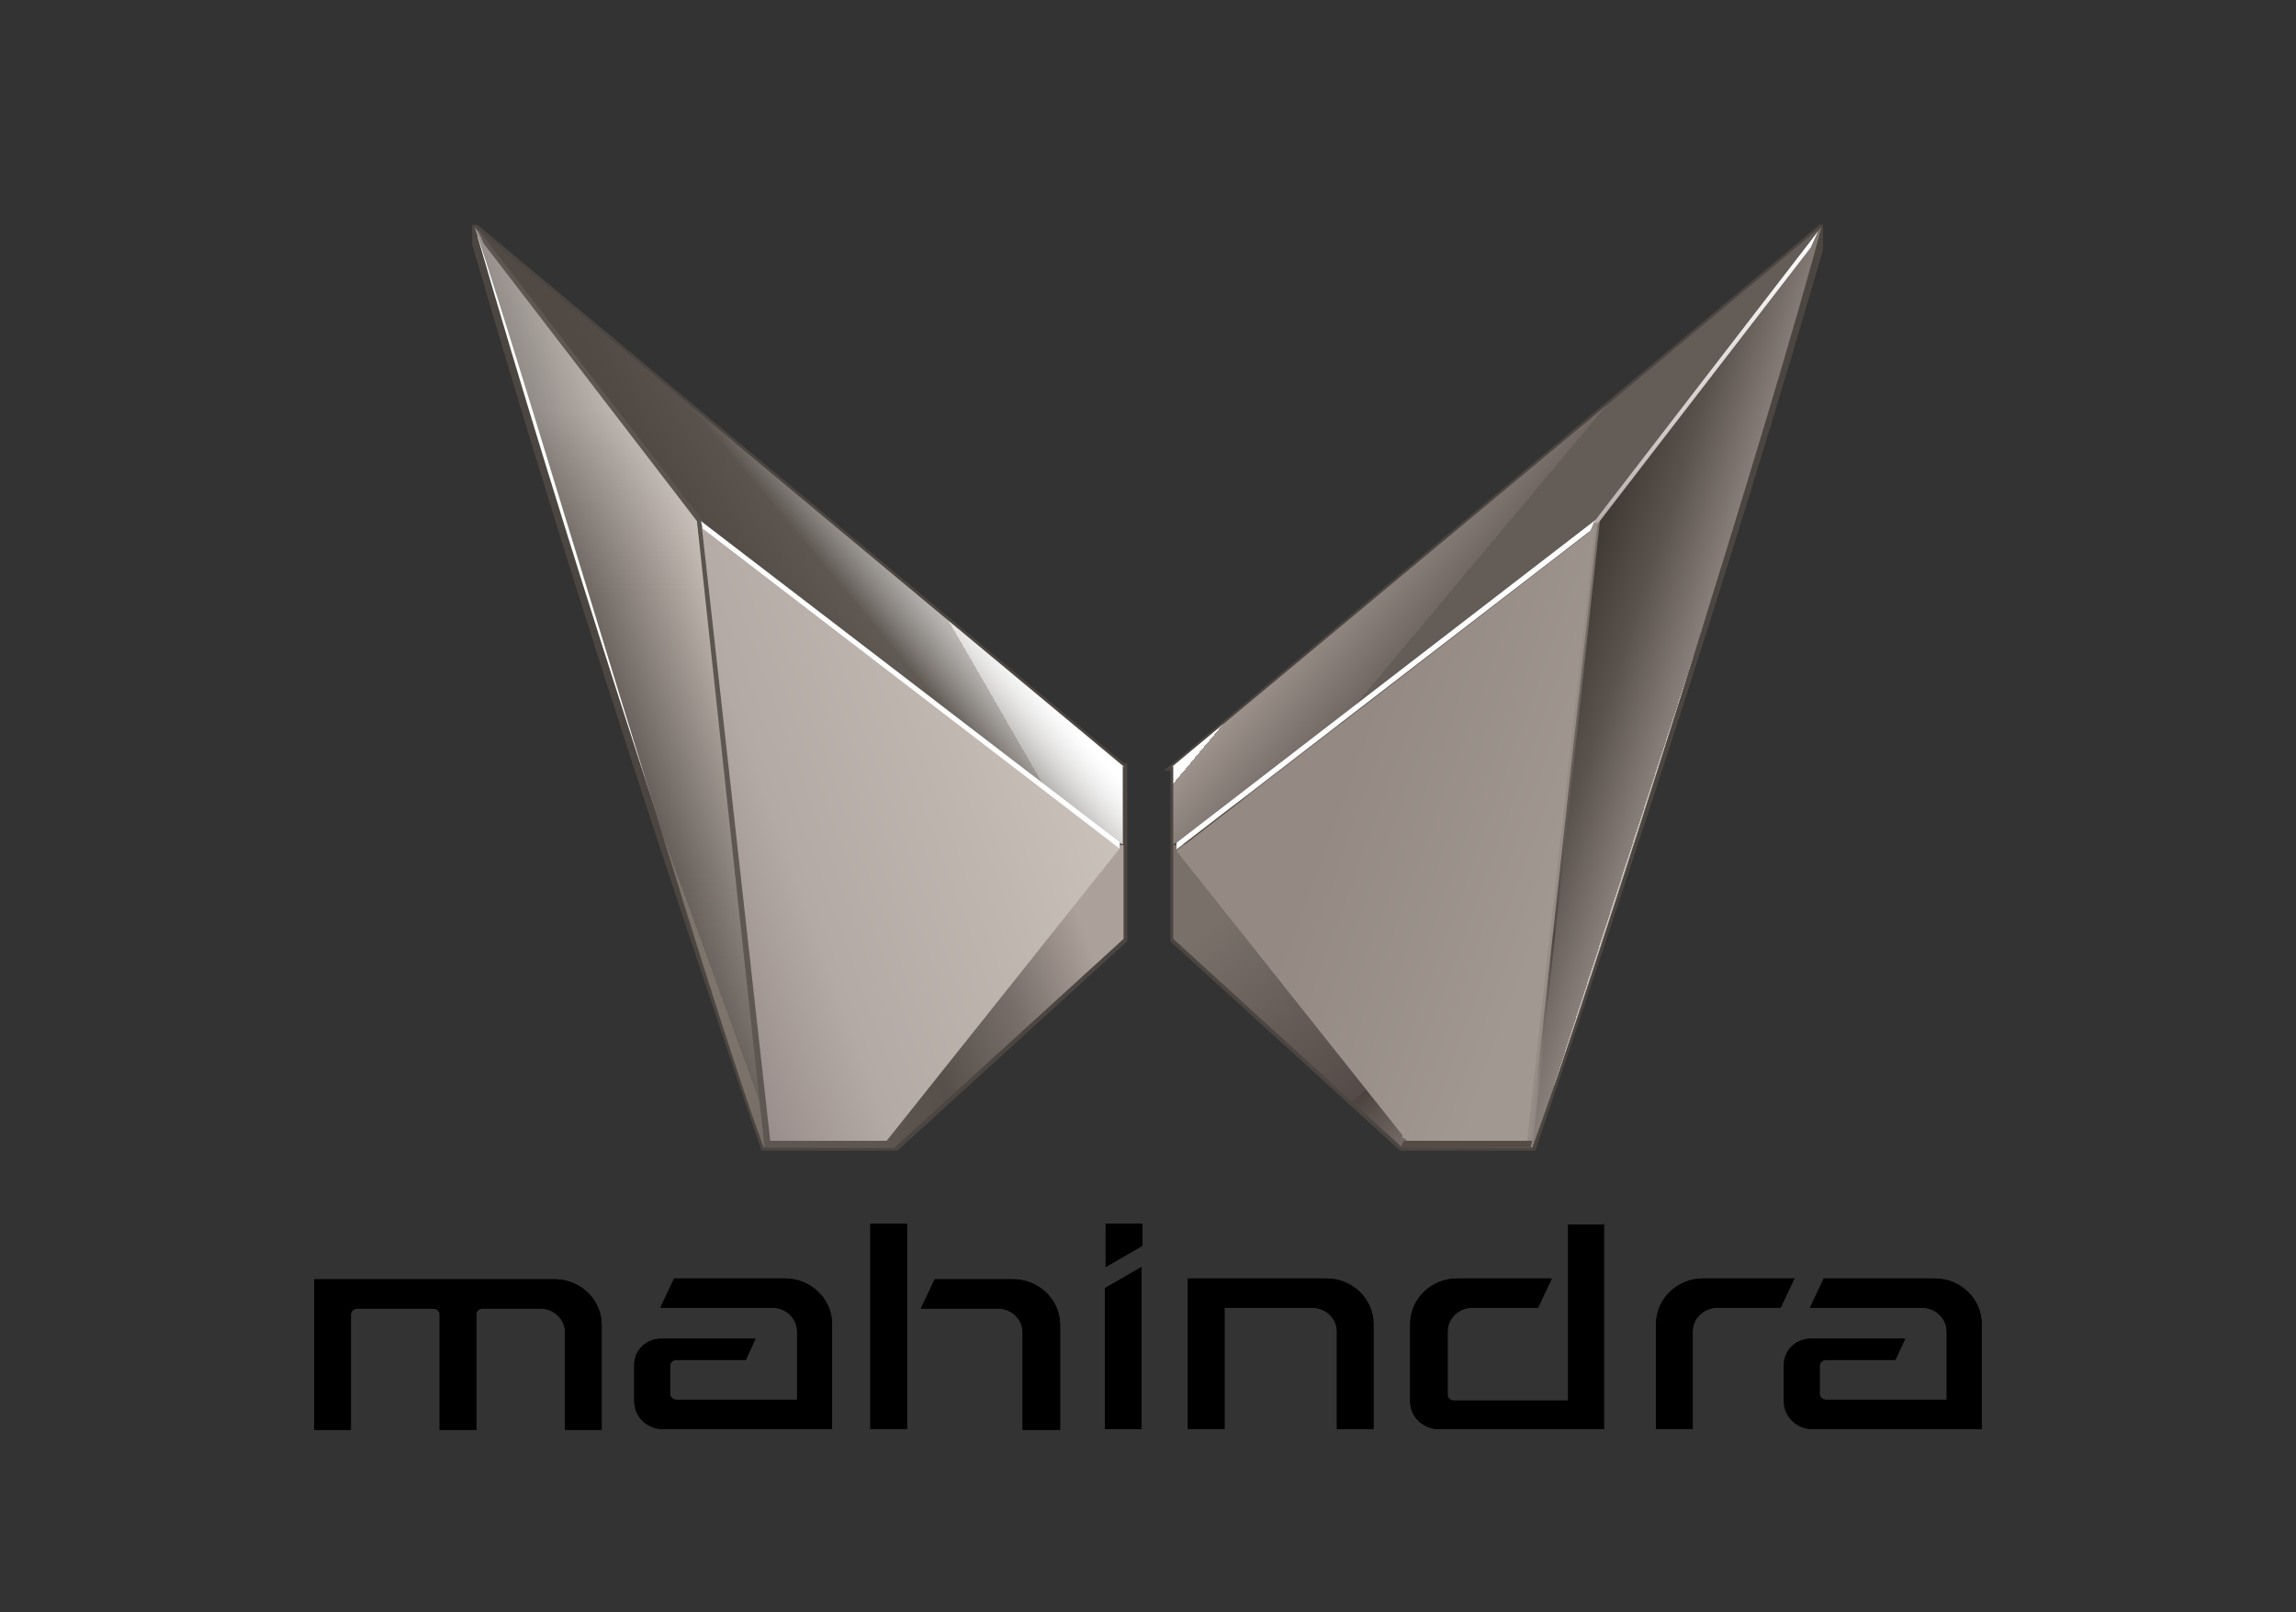 <?xml version="1.0" encoding="UTF-8"?>
<svg id="Layer_1" xmlns="http://www.w3.org/2000/svg" version="1.1" xmlns:xlink="http://www.w3.org/1999/xlink" viewBox="0 0 282 198">
  <rect x="0" y="0" width="282" height="198" fill="#333333" stroke="none"/>
  <!-- Generator: Adobe Illustrator 29.2.1, SVG Export Plug-In . SVG Version: 2.1.0 Build 116)  -->
  <defs>
    <style>
      .st0 {
        fill: url(#Adsız_degrade_6);
      }

      .st1 {
        fill: url(#Adsız_degrade_3);
      }

      .st2 {
        fill: #544c45;
      }

      .st3, .st4 {
        fill: #fff;
      }

      .st5 {
        fill: url(#Adsız_degrade_4);
      }

      .st6 {
        fill: url(#Adsız_degrade_9);
      }

      .st7 {
        fill: url(#Adsız_degrade_11);
      }

      .st8 {
        fill: none;
      }

      .st9 {
        fill: #968d86;
      }

      .st10 {
        fill: url(#Adsız_degrade);
      }

      .st11 {
        fill: url(#Adsız_degrade_7);
      }

      .st12 {
        fill: url(#Adsız_degrade_8);
      }

      .st13 {
        fill: url(#Adsız_degrade_10);
      }

      .st14 {
        fill: url(#Adsız_degrade_5);
      }

      .st15 {
        fill: url(#Adsız_degrade_2);
      }

      .st16 {
        fill-rule: evenodd;
      }

      .st4, .st17 {
        stroke: #4c4642;
        stroke-miterlimit: 8;
        stroke-width: .9px;
      }

      .st18 {
        clip-path: url(#clippath);
      }

      .st17 {
        fill: #514a44;
      }
    </style>
    <clipPath id="clippath">
      <rect class="st8" x="58" y="27.6" width="165.9" height="113.7"/>
    </clipPath>
    <linearGradient id="Adsız_degrade" data-name="Adsız degrade" x1="176.2" y1="540.3" x2="258" y2="510.6" gradientTransform="translate(-133 -441)" gradientUnits="userSpaceOnUse">
      <stop offset="0" stop-color="#7b7269"/>
      <stop offset=".4" stop-color="#7b7269"/>
      <stop offset=".4" stop-color="#675f5a"/>
      <stop offset=".6" stop-color="#c9c0b9"/>
      <stop offset="1" stop-color="#c9c0b9"/>
    </linearGradient>
    <linearGradient id="Adsız_degrade_2" data-name="Adsız degrade 2" x1="217.1" y1="581.9" x2="217.1" y2="468.9" gradientTransform="translate(-133 -441)" gradientUnits="userSpaceOnUse">
      <stop offset="0" stop-color="#675f5a" stop-opacity=".3"/>
      <stop offset="0" stop-color="#675f5a" stop-opacity=".3"/>
      <stop offset=".3" stop-color="#aba6a2" stop-opacity="0"/>
      <stop offset=".6" stop-color="#b9b5b2" stop-opacity="0"/>
      <stop offset=".8" stop-color="#fff" stop-opacity=".2"/>
      <stop offset="1" stop-color="#fff" stop-opacity=".2"/>
    </linearGradient>
    <linearGradient id="Adsız_degrade_3" data-name="Adsız degrade 3" x1="184.9" y1="533.5" x2="277.4" y2="480.1" gradientTransform="translate(-133 -441)" gradientUnits="userSpaceOnUse">
      <stop offset="0" stop-color="#514a44"/>
      <stop offset=".4" stop-color="#514a44"/>
      <stop offset=".6" stop-color="#c6c4c2"/>
      <stop offset=".6" stop-color="#fff"/>
      <stop offset="1" stop-color="#fff"/>
    </linearGradient>
    <linearGradient id="Adsız_degrade_4" data-name="Adsız degrade 4" x1="189.1" y1="542" x2="273.1" y2="471.6" gradientTransform="translate(-133 -441)" gradientUnits="userSpaceOnUse">
      <stop offset="0" stop-color="#514a44" stop-opacity=".8"/>
      <stop offset=".5" stop-color="#514a44" stop-opacity=".8"/>
      <stop offset=".6" stop-color="#c6c4c2" stop-opacity="0"/>
      <stop offset="1" stop-color="#c6c4c2" stop-opacity="0"/>
    </linearGradient>
    <linearGradient id="Adsız_degrade_5" data-name="Adsız degrade 5" x1="176.2" y1="540.3" x2="282.8" y2="501.5" gradientTransform="translate(-133 -441)" gradientUnits="userSpaceOnUse">
      <stop offset="0" stop-color="#5e5751"/>
      <stop offset=".4" stop-color="#5e5751"/>
      <stop offset=".5" stop-color="#57504a"/>
      <stop offset=".6" stop-color="#776e69"/>
      <stop offset=".7" stop-color="#aca09a"/>
      <stop offset="1" stop-color="#aca09a"/>
    </linearGradient>
    <linearGradient id="Adsız_degrade_6" data-name="Adsız degrade 6" x1="208.3" y1="551.5" x2="278" y2="526.1" gradientTransform="translate(-133 -441)" gradientUnits="userSpaceOnUse">
      <stop offset="0" stop-color="#988d8a"/>
      <stop offset=".1" stop-color="#988d8a"/>
      <stop offset=".3" stop-color="#b4aaa5"/>
      <stop offset=".6" stop-color="#c0b6b0"/>
      <stop offset=".9" stop-color="#cec5be"/>
      <stop offset="1" stop-color="#cec5be"/>
    </linearGradient>
    <linearGradient id="Adsız_degrade_7" data-name="Adsız degrade 7" x1="336" y1="501.5" x2="256.2" y2="527.4" gradientTransform="translate(494 -430) rotate(-180) scale(1 -1)" gradientUnits="userSpaceOnUse">
      <stop offset="0" stop-color="#3d3731"/>
      <stop offset=".4" stop-color="#3d3731"/>
      <stop offset=".5" stop-color="#5a524c"/>
      <stop offset=".6" stop-color="#887f7a"/>
      <stop offset=".6" stop-color="#c7c0b6"/>
      <stop offset="1" stop-color="#c7c0b6"/>
    </linearGradient>
    <linearGradient id="Adsız_degrade_8" data-name="Adsız degrade 8" x1="268.1" y1="531" x2="352.1" y2="460.6" gradientTransform="translate(494 -430) rotate(-180) scale(1 -1)" gradientUnits="userSpaceOnUse">
      <stop offset="0" stop-color="#645c57"/>
      <stop offset=".5" stop-color="#645c57"/>
      <stop offset=".5" stop-color="#716863"/>
      <stop offset=".6" stop-color="#9d928c"/>
      <stop offset=".6" stop-color="#fff"/>
      <stop offset="1" stop-color="#fff"/>
    </linearGradient>
    <linearGradient id="Adsız_degrade_9" data-name="Adsız degrade 9" x1="259.6" y1="561.9" x2="348.1" y2="456.4" gradientTransform="translate(494 -430) rotate(-180) scale(1 -1)" gradientUnits="userSpaceOnUse">
      <stop offset="0" stop-color="#918883"/>
      <stop offset=".2" stop-color="#918883"/>
      <stop offset=".3" stop-color="#4c433e"/>
      <stop offset=".3" stop-color="#544b48"/>
      <stop offset=".5" stop-color="#79706a"/>
      <stop offset="1" stop-color="#79706a"/>
    </linearGradient>
    <linearGradient id="Adsız_degrade_10" data-name="Adsız degrade 10" x1="117.3" y1="315.7" x2="187.1" y2="290.3" gradientTransform="translate(324 -205) rotate(-180) scale(1 -1)" gradientUnits="userSpaceOnUse">
      <stop offset="0" stop-color="#a19891"/>
      <stop offset=".2" stop-color="#a19891"/>
      <stop offset=".6" stop-color="#948983"/>
      <stop offset="1" stop-color="#948983"/>
    </linearGradient>
    <linearGradient id="Adsız_degrade_11" data-name="Adsız degrade 11" x1="297" y1="456" x2="268" y2="490.6" gradientTransform="translate(492 -427) rotate(-180) scale(1 -1)" gradientUnits="userSpaceOnUse">
      <stop offset="0" stop-color="#fff"/>
      <stop offset=".3" stop-color="#fff"/>
      <stop offset=".4" stop-color="#fff"/>
      <stop offset=".7" stop-color="#9c8f8c"/>
      <stop offset="1" stop-color="#9c8f8c"/>
    </linearGradient>
  </defs>
  <g class="st18">
    <g>
      <path class="st4" d="M138,94.2v21.2l-28.1,25.6h-16c-12.6-37.1-24.7-73.9-35.7-111.9l.2-1.1,79.5,66.2Z"/>
      <path class="st10" d="M86.2,64.3c8.6,18.8,22.3,63.9,23.6,76.6h-16c-7-18.8-28.9-93.4-35.5-113l27.9,36.4Z"/>
      <path class="st15" d="M86.2,64.3c8.6,18.8,22.3,63.9,23.6,76.6h-16c-7-18.8-29.4-93.1-35.5-113l27.9,36.4Z"/>
      <path class="st1" d="M137.9,94.1q0,4.8,0,9.6c-8.7-5-38.7-26.9-51.9-39.5l-27.5-36.2,79.6,66.2Z"/>
      <path class="st5" d="M137.9,94.1q0,4.8,0,9.6c-8.7-5-38.7-26.9-51.9-39.5l-27.5-36.2,79.6,66.2Z"/>
      <path class="st14" d="M101.6,101.3l36.4,2.5v11.5l-28.1,25.6h-16l-8.3-76.9-26.2-34.1-.9-2,27.7,35.9,15.6,37.4Z"/>
      <path class="st0" d="M94.6,140.1h14.3l28.7-36-51.4-39.4,8.4,75.4Z"/>
      <path class="st3" d="M86.1,64l51.4,39.4v.8l-51.2-39.3-.2-.9Z"/>
      <path class="st17" d="M144.2,94.2v21.2l28.1,25.6h15.9c12.6-37.1,24.7-73.9,35.7-111.9l-.2-1.1-79.5,66.2Z"/>
      <path class="st11" d="M195.8,64.3c-8.6,18.8-22.3,63.9-23.6,76.6h16c7-18.8,30-91.8,35.5-113l-27.9,36.4Z"/>
      <path class="st12" d="M144.1,94.1q0,4.8,0,9.6c8.7-5,38.7-26.9,51.9-39.5l27.5-36.2-79.6,66.2Z"/>
      <path class="st6" d="M180.5,101.3l-36.4,2.5v11.5l28.1,25.6h16l8.3-76.9,26.3-34.1.9-2-27.7,35.9-15.6,37.4Z"/>
      <path class="st3" d="M195.9,63.9l-51.4,39.6v.8l51.2-39.4.3-.9Z"/>
      <path class="st9" d="M195.8,64.2h.6l-.2.3-8.2,75.3h-15.8l7.9-38,15.6-37.5v-.2Z"/>
      <path class="st13" d="M187.5,140.6h-14.3l-28.7-36.1,51.4-39.7-8.4,75.9Z"/>
      <path class="st7" d="M223.3,28.4l-.9,2-26.1,33.8h-.6l27.6-35.8Z"/>
      <path class="st2" d="M172.4,140.1h15.8l-.2.8h-16l.4-.8Z"/>
    </g>
  </g>
  <rect class="st8" x="52.7" y="22.4" width="176.6" height="124"/>
  <g>
    <path class="st16" d="M82.5,157h13.9c3.2,0,5.8,2.5,5.8,5.6v12.9h-20.8c-1.9,0-3.5-1.5-3.5-3.4v-4.5c0-1.8,1.5-3.2,3.3-3.2h11.6l-1.2,2.6h-8.5c-.4,0-.8.3-.8.7v3.5c0,.4.4.7.8.7h14.8v-8.4c0-1.6-1.4-2.9-3-2.9h-13.8l1.7-3.6ZM197,150.3v25.2h-20.3c-1.9,0-3.5-1.5-3.5-3.4v-9.5c0-3.1,2.6-5.6,5.8-5.6h11.6l-1.7,3.6h-8.1c-1.6,0-3,1.3-3,2.9v7.8c0,.4.4.7.8.7h14v-21.6h4.5ZM125.7,175.6h4.5v-12.9c0-3.1-2.6-5.6-5.8-5.6h-9.6l-1.7,3.6h9.5c1.6,0,3,1.3,3,2.9v12ZM106.9,150.3v25.2h4.5v-25.2h-4.5ZM69.4,175.6h4.5v-12.9c0-3.1-2.6-5.6-5.8-5.6h-29.5v18.5h4.5v-14.2c0-.4.4-.7.8-.7h9.3c.4,0,.8.3.8.7v14.2h4.5v-14.2c0-.4.4-.7.8-.7h7.1c1.6,0,3,1.3,3,2.9v12ZM220.5,157h-11.3c-3.2,0-5.8,2.5-5.8,5.6v12.9h4.5v-12c0-1.6,1.4-2.9,3-2.9h7.8l1.7-3.6ZM162.9,157c3.2,0,5.8,2.5,5.8,5.6v12.9h-4.5v-12c0-1.6-1.4-2.9-3-2.9h-10.8v14.9h-4.5v-18.5c5.7,0,11.4,0,17.1,0ZM135.7,158.2l4.5-2.6v19.9h-4.5v-17.3ZM140.3,153v-2.7h-4.5v5.3l4.5-2.6ZM223.7,157h13.9c3.2,0,5.8,2.5,5.8,5.6v12.9h-20.8c-1.9,0-3.5-1.5-3.5-3.4v-4.5c0-1.8,1.5-3.2,3.3-3.2h11.6l-1.2,2.6h-8.5c-.4,0-.8.3-.8.7v3.5c0,.4.4.7.8.7h14.8v-8.4c0-1.6-1.4-2.9-3-2.9h-13.8l1.7-3.6Z"/>
    <path class="st16" d="M82.5,157h13.9c3.2,0,5.8,2.5,5.8,5.6v12.9h-20.8c-1.9,0-3.5-1.5-3.5-3.4v-4.5c0-1.8,1.5-3.2,3.3-3.2h11.6l-1.2,2.6h-8.5c-.4,0-.8.3-.8.7v3.5c0,.4.4.7.8.7h14.8v-8.4c0-1.6-1.4-2.9-3-2.9h-13.8l1.7-3.6ZM197,150.3v25.2h-20.3c-1.9,0-3.5-1.5-3.5-3.4v-9.5c0-3.1,2.6-5.6,5.8-5.6h11.6l-1.7,3.6h-8.1c-1.6,0-3,1.3-3,2.9v7.8c0,.4.4.7.8.7h14v-21.6h4.5ZM125.7,175.6h4.5v-12.9c0-3.1-2.6-5.6-5.8-5.6h-9.6l-1.7,3.6h9.5c1.6,0,3,1.3,3,2.9v12ZM106.9,150.3v25.2h4.5v-25.2h-4.5ZM69.4,175.6h4.5v-12.9c0-3.1-2.6-5.6-5.8-5.6h-29.5v18.5h4.5v-14.2c0-.4.4-.7.8-.7h9.3c.4,0,.8.3.8.7v14.2h4.5v-14.2c0-.4.4-.7.8-.7h7.1c1.6,0,3,1.3,3,2.9v12ZM220.5,157h-11.3c-3.2,0-5.8,2.5-5.8,5.6v12.9h4.5v-12c0-1.6,1.4-2.9,3-2.9h7.8l1.7-3.6ZM162.9,157c3.2,0,5.8,2.5,5.8,5.6v12.9h-4.5v-12c0-1.6-1.4-2.9-3-2.9h-10.8v14.9h-4.5v-18.5c5.7,0,11.4,0,17.1,0ZM135.7,158.2l4.5-2.6v19.9h-4.5v-17.3ZM140.3,153v-2.7h-4.5v5.3l4.5-2.6ZM223.7,157h13.9c3.2,0,5.8,2.5,5.8,5.6v12.9h-20.8c-1.9,0-3.5-1.5-3.5-3.4v-4.5c0-1.8,1.5-3.2,3.3-3.2h11.6l-1.2,2.6h-8.5c-.4,0-.8.3-.8.7v3.5c0,.4.4.7.8.7h14.8v-8.4c0-1.6-1.4-2.9-3-2.9h-13.8l1.7-3.6Z"/>
  </g>
</svg>